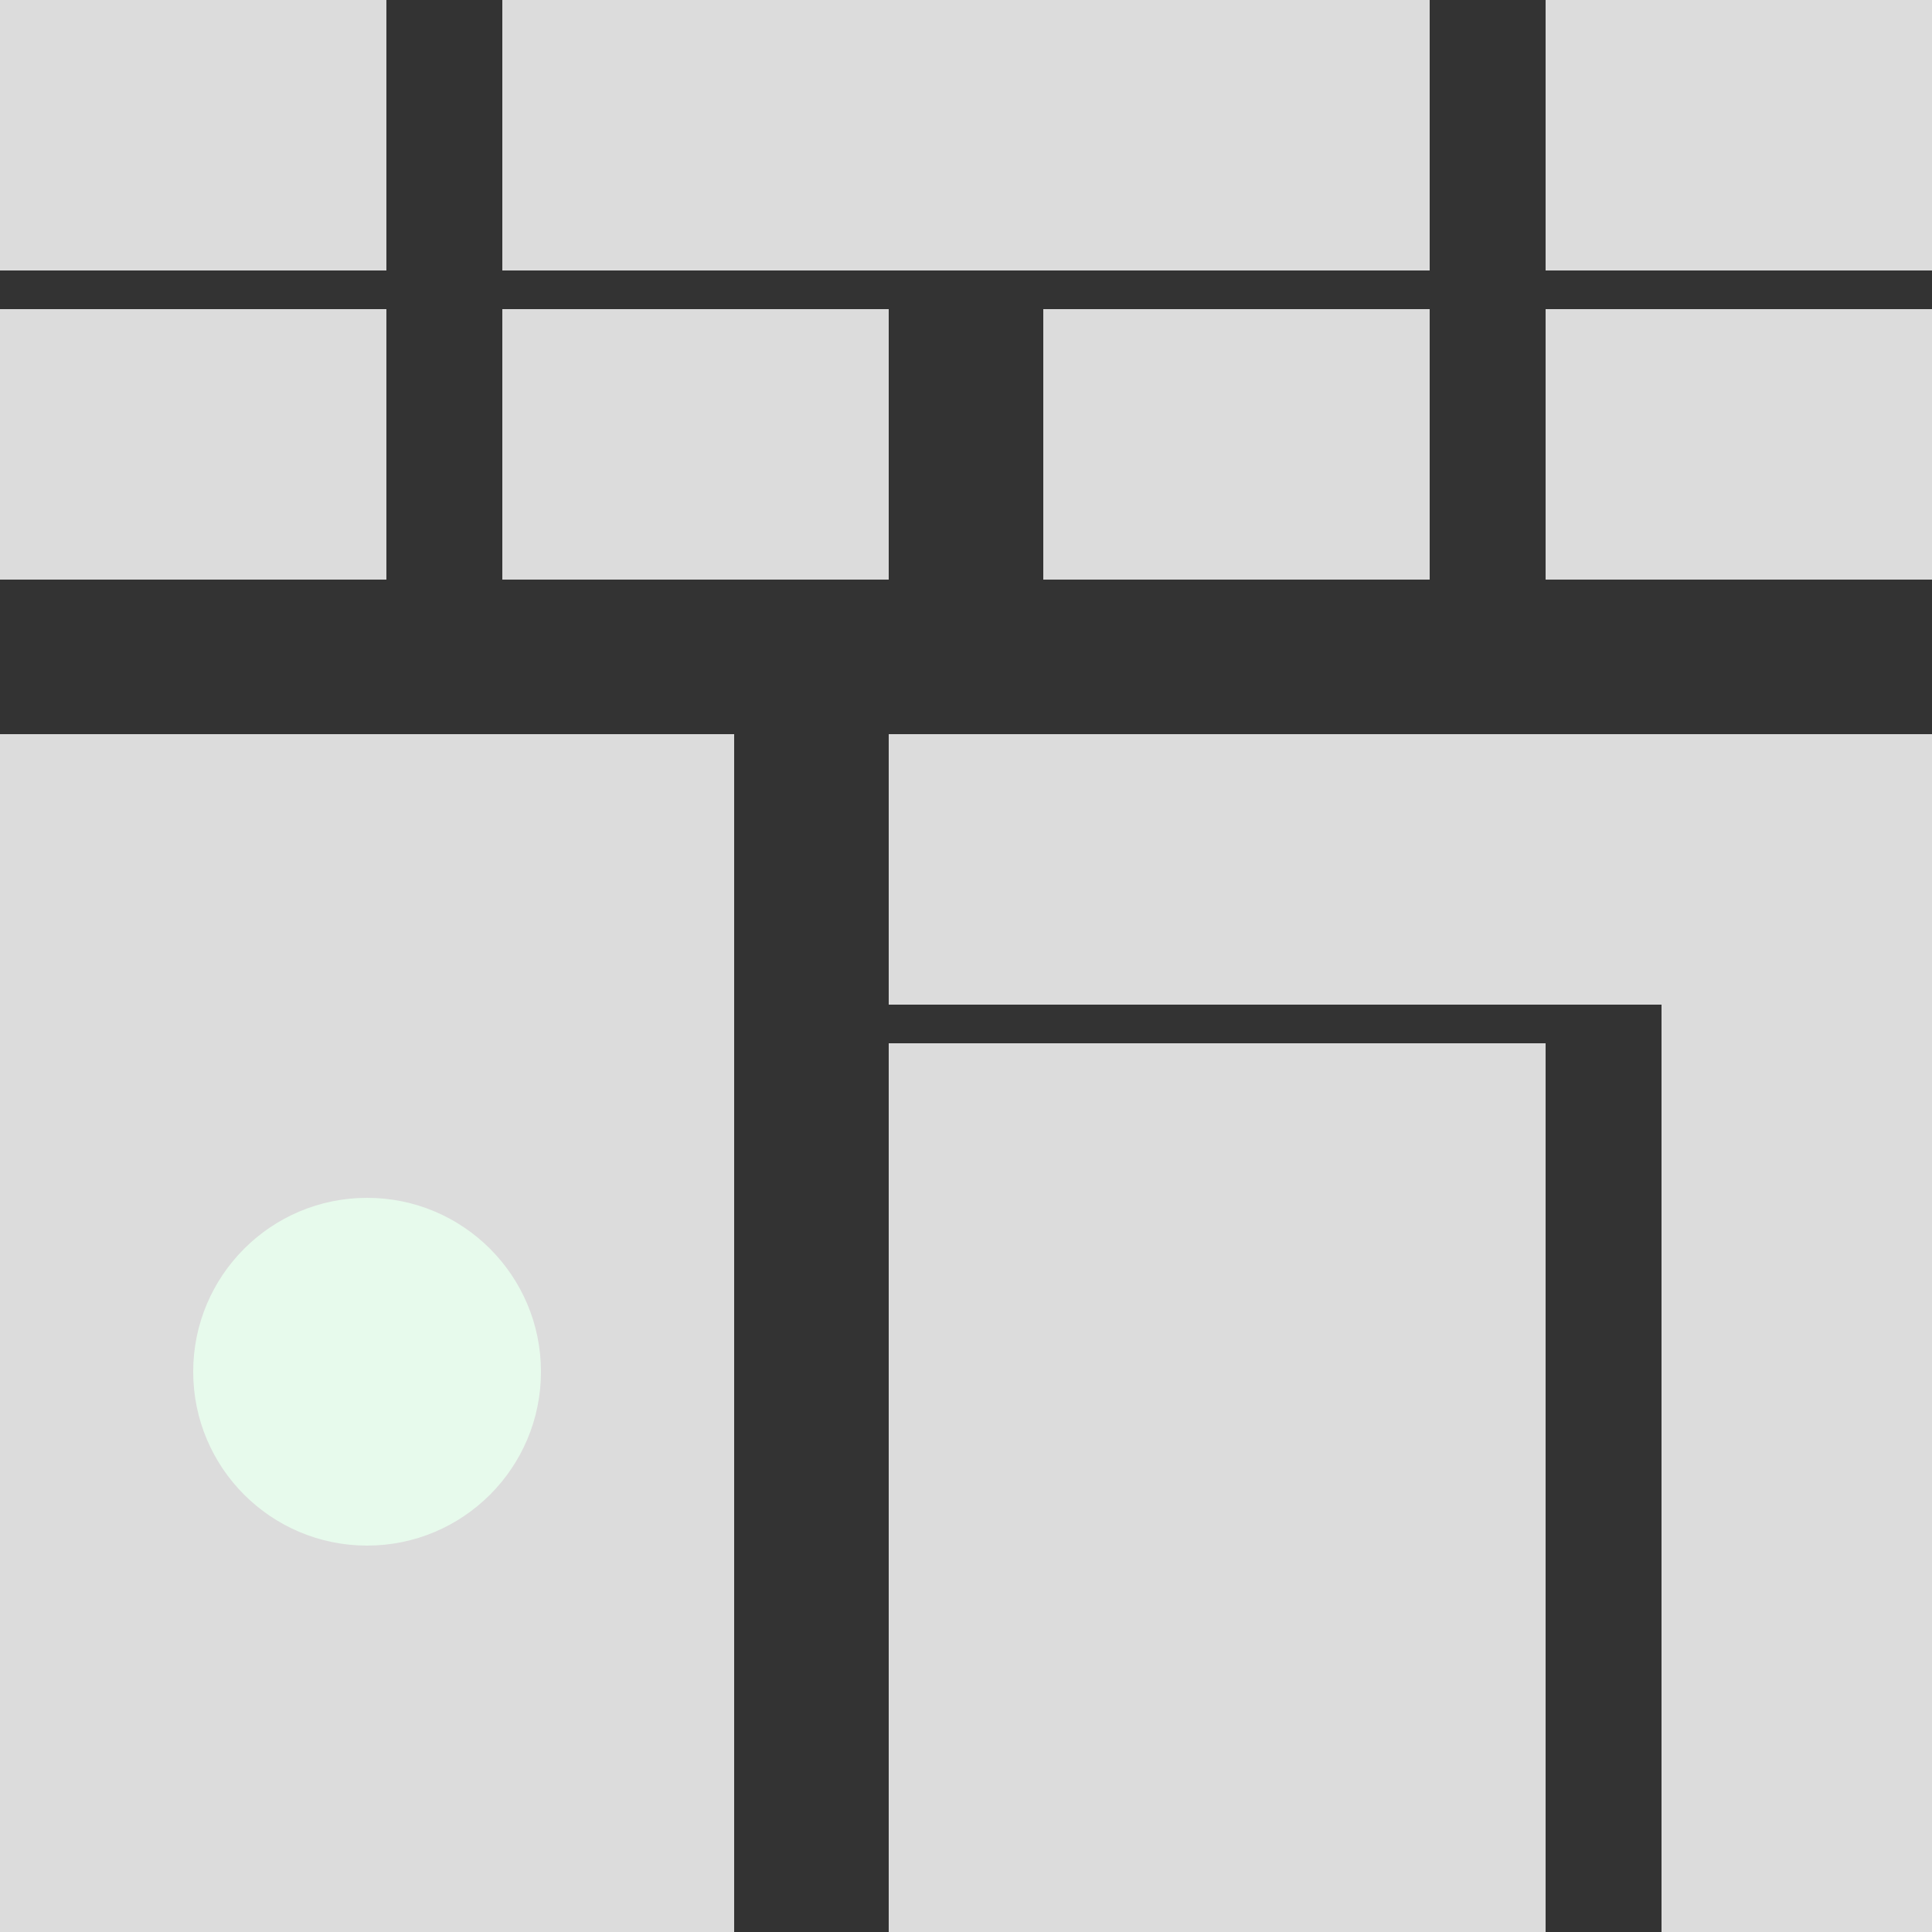 <svg width="50" height="50" viewBox="0 0 50 50" fill="none" xmlns="http://www.w3.org/2000/svg">
<rect x="0" y="0" width="50" height="50" fill="#333333" stroke="none"/>
<path fill-rule="evenodd" clip-rule="evenodd" d="M13 0H37V7H13V0ZM10 0H0V7H10V0ZM40 7V0H50V7H40ZM40 8H50V15H40V8ZM37 15V8H27V15H37ZM23 15V8H13V15H23ZM10 15V8H0V15H10ZM0 19V50H19L19 19H0ZM23 19L23 26H40H43V50H50V19H23ZM40 50V27H23V50H40Z" fill="#EFEFEF" fill-opacity="0.9"/>
<circle cx="9.5" cy="35.5" r="4.5" fill="url(#paint0_linear_112_18)"/>
<defs>
<linearGradient id="paint0_linear_112_18" x1="9.5" y1="31" x2="9.5" y2="40" gradientUnits="userSpaceOnUse">
<stop stop-color="#E7FAEC"/>
<stop offset="1" stop-color="#E7FAEC"/>
</linearGradient>
</defs>
</svg>
